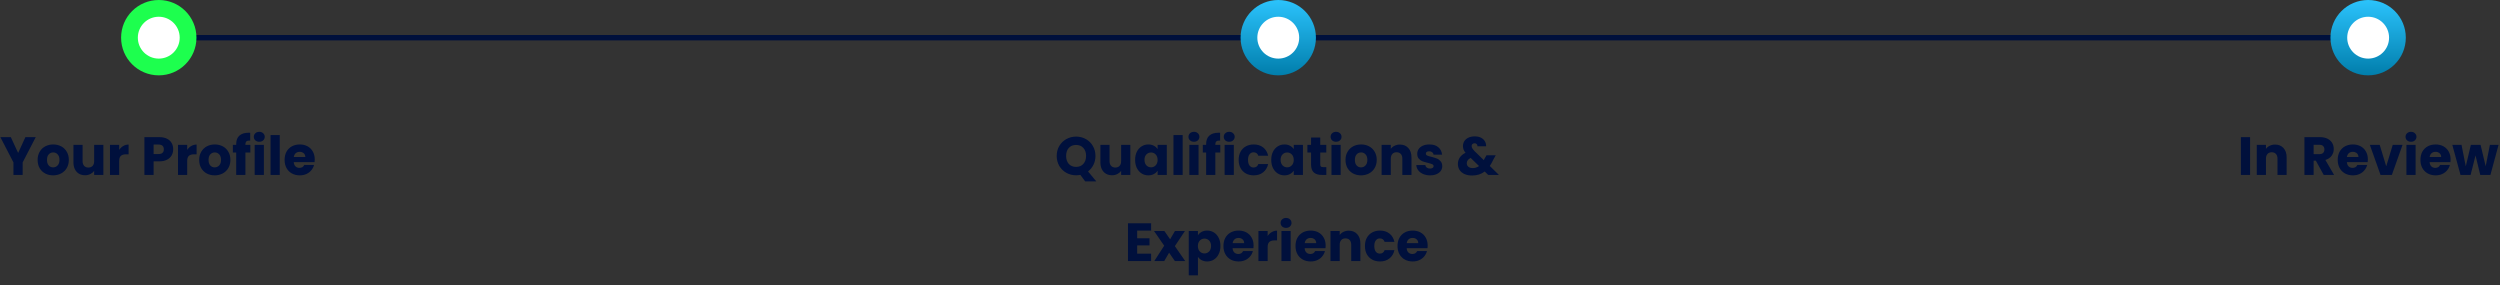 <svg width="929" height="106" viewBox="0 0 929 106" fill="none" xmlns="http://www.w3.org/2000/svg">
<rect x="0" y="0" width="929" height="106" fill="#333333" stroke="none"/>
<path d="M61 14L877 14" stroke="#00103C" stroke-width="2" stroke-linecap="round"/>
<path d="M13.28 50.96L8.42 60.36V65H5V60.36L0.14 50.96H4.02L6.74 56.84L9.44 50.96H13.28ZM19.738 65.16C18.645 65.16 17.658 64.927 16.778 64.46C15.911 63.993 15.225 63.327 14.718 62.46C14.225 61.593 13.978 60.58 13.978 59.42C13.978 58.273 14.231 57.267 14.738 56.4C15.245 55.52 15.938 54.847 16.818 54.38C17.698 53.913 18.685 53.68 19.778 53.68C20.871 53.68 21.858 53.913 22.738 54.38C23.618 54.847 24.311 55.52 24.818 56.4C25.325 57.267 25.578 58.273 25.578 59.42C25.578 60.567 25.318 61.58 24.798 62.46C24.291 63.327 23.591 63.993 22.698 64.46C21.818 64.927 20.831 65.16 19.738 65.16ZM19.738 62.2C20.391 62.2 20.945 61.96 21.398 61.48C21.865 61 22.098 60.313 22.098 59.42C22.098 58.527 21.871 57.84 21.418 57.36C20.978 56.88 20.431 56.64 19.778 56.64C19.111 56.64 18.558 56.88 18.118 57.36C17.678 57.827 17.458 58.513 17.458 59.42C17.458 60.313 17.671 61 18.098 61.48C18.538 61.96 19.085 62.2 19.738 62.2ZM38.412 53.84V65H34.992V63.48C34.646 63.973 34.172 64.373 33.572 64.68C32.986 64.973 32.332 65.12 31.612 65.12C30.759 65.12 30.006 64.933 29.352 64.56C28.699 64.173 28.192 63.62 27.832 62.9C27.472 62.18 27.292 61.333 27.292 60.36V53.84H30.692V59.9C30.692 60.647 30.886 61.227 31.272 61.64C31.659 62.053 32.179 62.26 32.832 62.26C33.499 62.26 34.026 62.053 34.412 61.64C34.799 61.227 34.992 60.647 34.992 59.9V53.84H38.412ZM44.289 55.7C44.689 55.087 45.189 54.607 45.789 54.26C46.389 53.9 47.056 53.72 47.789 53.72V57.34H46.849C45.996 57.34 45.356 57.527 44.929 57.9C44.502 58.26 44.289 58.9 44.289 59.82V65H40.869V53.84H44.289V55.7ZM64.362 55.48C64.362 56.293 64.175 57.04 63.802 57.72C63.428 58.387 62.855 58.927 62.082 59.34C61.309 59.753 60.349 59.96 59.202 59.96H57.082V65H53.662V50.96H59.202C60.322 50.96 61.269 51.153 62.042 51.54C62.815 51.927 63.395 52.46 63.782 53.14C64.168 53.82 64.362 54.6 64.362 55.48ZM58.942 57.24C59.595 57.24 60.082 57.087 60.402 56.78C60.722 56.473 60.882 56.04 60.882 55.48C60.882 54.92 60.722 54.487 60.402 54.18C60.082 53.873 59.595 53.72 58.942 53.72H57.082V57.24H58.942ZM69.562 55.7C69.962 55.087 70.462 54.607 71.062 54.26C71.662 53.9 72.329 53.72 73.062 53.72V57.34H72.122C71.269 57.34 70.629 57.527 70.202 57.9C69.776 58.26 69.562 58.9 69.562 59.82V65H66.142V53.84H69.562V55.7ZM79.777 65.16C78.684 65.16 77.697 64.927 76.817 64.46C75.95 63.993 75.264 63.327 74.757 62.46C74.264 61.593 74.017 60.58 74.017 59.42C74.017 58.273 74.27 57.267 74.777 56.4C75.284 55.52 75.977 54.847 76.857 54.38C77.737 53.913 78.724 53.68 79.817 53.68C80.91 53.68 81.897 53.913 82.777 54.38C83.657 54.847 84.35 55.52 84.857 56.4C85.364 57.267 85.617 58.273 85.617 59.42C85.617 60.567 85.357 61.58 84.837 62.46C84.33 63.327 83.63 63.993 82.737 64.46C81.857 64.927 80.87 65.16 79.777 65.16ZM79.777 62.2C80.43 62.2 80.984 61.96 81.437 61.48C81.904 61 82.137 60.313 82.137 59.42C82.137 58.527 81.91 57.84 81.457 57.36C81.017 56.88 80.47 56.64 79.817 56.64C79.15 56.64 78.597 56.88 78.157 57.36C77.717 57.827 77.497 58.513 77.497 59.42C77.497 60.313 77.71 61 78.137 61.48C78.577 61.96 79.124 62.2 79.777 62.2ZM93.031 56.68H91.191V65H87.771V56.68H86.531V53.84H87.771V53.52C87.771 52.147 88.165 51.107 88.951 50.4C89.738 49.68 90.891 49.32 92.411 49.32C92.665 49.32 92.851 49.327 92.971 49.34V52.24C92.318 52.2 91.858 52.293 91.591 52.52C91.325 52.747 91.191 53.153 91.191 53.74V53.84H93.031V56.68ZM96.358 52.68C95.758 52.68 95.265 52.507 94.878 52.16C94.505 51.8 94.318 51.36 94.318 50.84C94.318 50.307 94.505 49.867 94.878 49.52C95.265 49.16 95.758 48.98 96.358 48.98C96.945 48.98 97.425 49.16 97.798 49.52C98.185 49.867 98.378 50.307 98.378 50.84C98.378 51.36 98.185 51.8 97.798 52.16C97.425 52.507 96.945 52.68 96.358 52.68ZM98.058 53.84V65H94.638V53.84H98.058ZM103.957 50.2V65H100.537V50.2H103.957ZM116.955 59.24C116.955 59.56 116.935 59.893 116.895 60.24H109.155C109.209 60.933 109.429 61.467 109.815 61.84C110.215 62.2 110.702 62.38 111.275 62.38C112.129 62.38 112.722 62.02 113.055 61.3H116.695C116.509 62.033 116.169 62.693 115.675 63.28C115.195 63.867 114.589 64.327 113.855 64.66C113.122 64.993 112.302 65.16 111.395 65.16C110.302 65.16 109.329 64.927 108.475 64.46C107.622 63.993 106.955 63.327 106.475 62.46C105.995 61.593 105.755 60.58 105.755 59.42C105.755 58.26 105.989 57.247 106.455 56.38C106.935 55.513 107.602 54.847 108.455 54.38C109.309 53.913 110.289 53.68 111.395 53.68C112.475 53.68 113.435 53.907 114.275 54.36C115.115 54.813 115.769 55.46 116.235 56.3C116.715 57.14 116.955 58.12 116.955 59.24ZM113.455 58.34C113.455 57.753 113.255 57.287 112.855 56.94C112.455 56.593 111.955 56.42 111.355 56.42C110.782 56.42 110.295 56.587 109.895 56.92C109.509 57.253 109.269 57.727 109.175 58.34H113.455Z" fill="#00103C"/>
<circle cx="59" cy="14" r="14" fill="#1DFF4E"/>
<circle cx="59" cy="14" r="7.778" fill="white"/>
<path d="M403.25 67.4L401.45 64.98C400.916 65.087 400.396 65.14 399.89 65.14C398.57 65.14 397.356 64.833 396.25 64.22C395.156 63.607 394.283 62.753 393.63 61.66C392.99 60.553 392.67 59.313 392.67 57.94C392.67 56.567 392.99 55.333 393.63 54.24C394.283 53.147 395.156 52.293 396.25 51.68C397.356 51.067 398.57 50.76 399.89 50.76C401.21 50.76 402.416 51.067 403.51 51.68C404.616 52.293 405.483 53.147 406.11 54.24C406.75 55.333 407.07 56.567 407.07 57.94C407.07 59.14 406.823 60.24 406.33 61.24C405.85 62.227 405.176 63.047 404.31 63.7L407.39 67.4H403.25ZM396.17 57.94C396.17 59.18 396.503 60.173 397.17 60.92C397.85 61.653 398.756 62.02 399.89 62.02C401.01 62.02 401.903 61.647 402.57 60.9C403.25 60.153 403.59 59.167 403.59 57.94C403.59 56.7 403.25 55.713 402.57 54.98C401.903 54.233 401.01 53.86 399.89 53.86C398.756 53.86 397.85 54.227 397.17 54.96C396.503 55.693 396.17 56.687 396.17 57.94ZM420.031 53.84V65H416.611V63.48C416.265 63.973 415.791 64.373 415.191 64.68C414.605 64.973 413.951 65.12 413.231 65.12C412.378 65.12 411.625 64.933 410.971 64.56C410.318 64.173 409.811 63.62 409.451 62.9C409.091 62.18 408.911 61.333 408.911 60.36V53.84H412.311V59.9C412.311 60.647 412.505 61.227 412.891 61.64C413.278 62.053 413.798 62.26 414.451 62.26C415.118 62.26 415.645 62.053 416.031 61.64C416.418 61.227 416.611 60.647 416.611 59.9V53.84H420.031ZM421.808 59.4C421.808 58.253 422.021 57.247 422.448 56.38C422.888 55.513 423.481 54.847 424.228 54.38C424.975 53.913 425.808 53.68 426.728 53.68C427.515 53.68 428.201 53.84 428.788 54.16C429.388 54.48 429.848 54.9 430.168 55.42V53.84H433.588V65H430.168V63.42C429.835 63.94 429.368 64.36 428.768 64.68C428.181 65 427.495 65.16 426.708 65.16C425.801 65.16 424.975 64.927 424.228 64.46C423.481 63.98 422.888 63.307 422.448 62.44C422.021 61.56 421.808 60.547 421.808 59.4ZM430.168 59.42C430.168 58.567 429.928 57.893 429.448 57.4C428.981 56.907 428.408 56.66 427.728 56.66C427.048 56.66 426.468 56.907 425.988 57.4C425.521 57.88 425.288 58.547 425.288 59.4C425.288 60.253 425.521 60.933 425.988 61.44C426.468 61.933 427.048 62.18 427.728 62.18C428.408 62.18 428.981 61.933 429.448 61.44C429.928 60.947 430.168 60.273 430.168 59.42ZM439.482 50.2V65H436.062V50.2H439.482ZM443.681 52.68C443.081 52.68 442.587 52.507 442.201 52.16C441.827 51.8 441.641 51.36 441.641 50.84C441.641 50.307 441.827 49.867 442.201 49.52C442.587 49.16 443.081 48.98 443.681 48.98C444.267 48.98 444.747 49.16 445.121 49.52C445.507 49.867 445.701 50.307 445.701 50.84C445.701 51.36 445.507 51.8 445.121 52.16C444.747 52.507 444.267 52.68 443.681 52.68ZM445.381 53.84V65H441.961V53.84H445.381ZM453.459 56.68H451.619V65H448.199V56.68H446.959V53.84H448.199V53.52C448.199 52.147 448.592 51.107 449.379 50.4C450.166 49.68 451.319 49.32 452.839 49.32C453.092 49.32 453.279 49.327 453.399 49.34V52.24C452.746 52.2 452.286 52.293 452.019 52.52C451.752 52.747 451.619 53.153 451.619 53.74V53.84H453.459V56.68ZM456.786 52.68C456.186 52.68 455.693 52.507 455.306 52.16C454.933 51.8 454.746 51.36 454.746 50.84C454.746 50.307 454.933 49.867 455.306 49.52C455.693 49.16 456.186 48.98 456.786 48.98C457.373 48.98 457.853 49.16 458.226 49.52C458.613 49.867 458.806 50.307 458.806 50.84C458.806 51.36 458.613 51.8 458.226 52.16C457.853 52.507 457.373 52.68 456.786 52.68ZM458.486 53.84V65H455.066V53.84H458.486ZM460.285 59.42C460.285 58.26 460.518 57.247 460.985 56.38C461.465 55.513 462.125 54.847 462.965 54.38C463.818 53.913 464.791 53.68 465.885 53.68C467.285 53.68 468.451 54.047 469.385 54.78C470.331 55.513 470.951 56.547 471.245 57.88H467.605C467.298 57.027 466.705 56.6 465.825 56.6C465.198 56.6 464.698 56.847 464.325 57.34C463.951 57.82 463.765 58.513 463.765 59.42C463.765 60.327 463.951 61.027 464.325 61.52C464.698 62 465.198 62.24 465.825 62.24C466.705 62.24 467.298 61.813 467.605 60.96H471.245C470.951 62.267 470.331 63.293 469.385 64.04C468.438 64.787 467.271 65.16 465.885 65.16C464.791 65.16 463.818 64.927 462.965 64.46C462.125 63.993 461.465 63.327 460.985 62.46C460.518 61.593 460.285 60.58 460.285 59.42ZM472.394 59.4C472.394 58.253 472.607 57.247 473.034 56.38C473.474 55.513 474.067 54.847 474.814 54.38C475.561 53.913 476.394 53.68 477.314 53.68C478.101 53.68 478.787 53.84 479.374 54.16C479.974 54.48 480.434 54.9 480.754 55.42V53.84H484.174V65H480.754V63.42C480.421 63.94 479.954 64.36 479.354 64.68C478.767 65 478.081 65.16 477.294 65.16C476.387 65.16 475.561 64.927 474.814 64.46C474.067 63.98 473.474 63.307 473.034 62.44C472.607 61.56 472.394 60.547 472.394 59.4ZM480.754 59.42C480.754 58.567 480.514 57.893 480.034 57.4C479.567 56.907 478.994 56.66 478.314 56.66C477.634 56.66 477.054 56.907 476.574 57.4C476.107 57.88 475.874 58.547 475.874 59.4C475.874 60.253 476.107 60.933 476.574 61.44C477.054 61.933 477.634 62.18 478.314 62.18C478.994 62.18 479.567 61.933 480.034 61.44C480.514 60.947 480.754 60.273 480.754 59.42ZM492.868 62.1V65H491.128C489.888 65 488.922 64.7 488.228 64.1C487.535 63.487 487.188 62.493 487.188 61.12V56.68H485.828V53.84H487.188V51.12H490.608V53.84H492.848V56.68H490.608V61.16C490.608 61.493 490.688 61.733 490.848 61.88C491.008 62.027 491.275 62.1 491.648 62.1H492.868ZM496.493 52.68C495.893 52.68 495.4 52.507 495.013 52.16C494.64 51.8 494.453 51.36 494.453 50.84C494.453 50.307 494.64 49.867 495.013 49.52C495.4 49.16 495.893 48.98 496.493 48.98C497.08 48.98 497.56 49.16 497.933 49.52C498.32 49.867 498.513 50.307 498.513 50.84C498.513 51.36 498.32 51.8 497.933 52.16C497.56 52.507 497.08 52.68 496.493 52.68ZM498.193 53.84V65H494.773V53.84H498.193ZM505.752 65.16C504.658 65.16 503.672 64.927 502.792 64.46C501.925 63.993 501.238 63.327 500.732 62.46C500.238 61.593 499.992 60.58 499.992 59.42C499.992 58.273 500.245 57.267 500.752 56.4C501.258 55.52 501.952 54.847 502.832 54.38C503.712 53.913 504.698 53.68 505.792 53.68C506.885 53.68 507.872 53.913 508.752 54.38C509.632 54.847 510.325 55.52 510.832 56.4C511.338 57.267 511.592 58.273 511.592 59.42C511.592 60.567 511.332 61.58 510.812 62.46C510.305 63.327 509.605 63.993 508.712 64.46C507.832 64.927 506.845 65.16 505.752 65.16ZM505.752 62.2C506.405 62.2 506.958 61.96 507.412 61.48C507.878 61 508.112 60.313 508.112 59.42C508.112 58.527 507.885 57.84 507.432 57.36C506.992 56.88 506.445 56.64 505.792 56.64C505.125 56.64 504.572 56.88 504.132 57.36C503.692 57.827 503.472 58.513 503.472 59.42C503.472 60.313 503.685 61 504.112 61.48C504.552 61.96 505.098 62.2 505.752 62.2ZM520.206 53.72C521.513 53.72 522.553 54.147 523.326 55C524.113 55.84 524.506 57 524.506 58.48V65H521.106V58.94C521.106 58.193 520.913 57.613 520.526 57.2C520.139 56.787 519.619 56.58 518.966 56.58C518.313 56.58 517.793 56.787 517.406 57.2C517.019 57.613 516.826 58.193 516.826 58.94V65H513.406V53.84H516.826V55.32C517.173 54.827 517.639 54.44 518.226 54.16C518.813 53.867 519.473 53.72 520.206 53.72ZM531.423 65.16C530.449 65.16 529.583 64.993 528.823 64.66C528.063 64.327 527.463 63.873 527.023 63.3C526.583 62.713 526.336 62.06 526.283 61.34H529.663C529.703 61.727 529.883 62.04 530.203 62.28C530.523 62.52 530.916 62.64 531.383 62.64C531.809 62.64 532.136 62.56 532.363 62.4C532.603 62.227 532.723 62.007 532.723 61.74C532.723 61.42 532.556 61.187 532.223 61.04C531.889 60.88 531.349 60.707 530.603 60.52C529.803 60.333 529.136 60.14 528.603 59.94C528.069 59.727 527.609 59.4 527.223 58.96C526.836 58.507 526.643 57.9 526.643 57.14C526.643 56.5 526.816 55.92 527.163 55.4C527.523 54.867 528.043 54.447 528.723 54.14C529.416 53.833 530.236 53.68 531.183 53.68C532.583 53.68 533.683 54.027 534.483 54.72C535.296 55.413 535.763 56.333 535.883 57.48H532.723C532.669 57.093 532.496 56.787 532.203 56.56C531.923 56.333 531.549 56.22 531.083 56.22C530.683 56.22 530.376 56.3 530.163 56.46C529.949 56.607 529.843 56.813 529.843 57.08C529.843 57.4 530.009 57.64 530.343 57.8C530.689 57.96 531.223 58.12 531.943 58.28C532.769 58.493 533.443 58.707 533.963 58.92C534.483 59.12 534.936 59.453 535.323 59.92C535.723 60.373 535.929 60.987 535.943 61.76C535.943 62.413 535.756 63 535.383 63.52C535.023 64.027 534.496 64.427 533.803 64.72C533.123 65.013 532.329 65.16 531.423 65.16ZM553.013 65L551.713 63.74C550.42 64.727 548.873 65.22 547.073 65.22C545.993 65.22 545.053 65.047 544.253 64.7C543.453 64.34 542.833 63.84 542.393 63.2C541.967 62.547 541.753 61.787 541.753 60.92C541.753 60.04 541.987 59.247 542.453 58.54C542.933 57.82 543.647 57.233 544.593 56.78C544.247 56.353 544 55.947 543.853 55.56C543.707 55.16 543.633 54.727 543.633 54.26C543.633 53.593 543.807 52.987 544.153 52.44C544.5 51.893 545 51.467 545.653 51.16C546.32 50.84 547.107 50.68 548.013 50.68C548.933 50.68 549.713 50.847 550.353 51.18C550.993 51.513 551.473 51.96 551.793 52.52C552.113 53.08 552.26 53.693 552.233 54.36H549.013C549.027 54 548.933 53.727 548.733 53.54C548.547 53.34 548.293 53.24 547.973 53.24C547.653 53.24 547.387 53.333 547.173 53.52C546.96 53.707 546.853 53.947 546.853 54.24C546.853 54.52 546.94 54.813 547.113 55.12C547.3 55.427 547.587 55.78 547.973 56.18L551.393 59.52C551.42 59.453 551.453 59.373 551.493 59.28C551.547 59.187 551.6 59.08 551.653 58.96L552.393 57.7H555.813L554.853 59.44C554.493 60.227 554.08 60.973 553.613 61.68L556.993 65H553.013ZM547.233 62.46C548.127 62.46 548.92 62.207 549.613 61.7L546.493 58.68C545.533 59.173 545.053 59.84 545.053 60.68C545.053 61.187 545.247 61.613 545.633 61.96C546.033 62.293 546.567 62.46 547.233 62.46ZM422.578 85.7V88.54H427.158V91.18H422.578V94.26H427.758V97H419.158V82.96H427.758V85.7H422.578ZM436.578 97L434.438 93.9L432.638 97H428.938L432.618 91.3L428.838 85.84H432.678L434.818 88.92L436.618 85.84H440.318L436.578 91.46L440.418 97H436.578ZM445.156 87.42C445.489 86.9 445.949 86.48 446.536 86.16C447.123 85.84 447.809 85.68 448.596 85.68C449.516 85.68 450.349 85.913 451.096 86.38C451.843 86.847 452.429 87.513 452.856 88.38C453.296 89.247 453.516 90.253 453.516 91.4C453.516 92.547 453.296 93.56 452.856 94.44C452.429 95.307 451.843 95.98 451.096 96.46C450.349 96.927 449.516 97.16 448.596 97.16C447.823 97.16 447.136 97 446.536 96.68C445.949 96.36 445.489 95.947 445.156 95.44V102.32H441.736V85.84H445.156V87.42ZM450.036 91.4C450.036 90.547 449.796 89.88 449.316 89.4C448.849 88.907 448.269 88.66 447.576 88.66C446.896 88.66 446.316 88.907 445.836 89.4C445.369 89.893 445.136 90.567 445.136 91.42C445.136 92.273 445.369 92.947 445.836 93.44C446.316 93.933 446.896 94.18 447.576 94.18C448.256 94.18 448.836 93.933 449.316 93.44C449.796 92.933 450.036 92.253 450.036 91.4ZM465.83 91.24C465.83 91.56 465.81 91.893 465.77 92.24H458.03C458.084 92.933 458.304 93.467 458.69 93.84C459.09 94.2 459.577 94.38 460.15 94.38C461.004 94.38 461.597 94.02 461.93 93.3H465.57C465.384 94.033 465.044 94.693 464.55 95.28C464.07 95.867 463.464 96.327 462.73 96.66C461.997 96.993 461.177 97.16 460.27 97.16C459.177 97.16 458.204 96.927 457.35 96.46C456.497 95.993 455.83 95.327 455.35 94.46C454.87 93.593 454.63 92.58 454.63 91.42C454.63 90.26 454.864 89.247 455.33 88.38C455.81 87.513 456.477 86.847 457.33 86.38C458.184 85.913 459.164 85.68 460.27 85.68C461.35 85.68 462.31 85.907 463.15 86.36C463.99 86.813 464.644 87.46 465.11 88.3C465.59 89.14 465.83 90.12 465.83 91.24ZM462.33 90.34C462.33 89.753 462.13 89.287 461.73 88.94C461.33 88.593 460.83 88.42 460.23 88.42C459.657 88.42 459.17 88.587 458.77 88.92C458.384 89.253 458.144 89.727 458.05 90.34H462.33ZM471.055 87.7C471.455 87.087 471.955 86.607 472.555 86.26C473.155 85.9 473.821 85.72 474.555 85.72V89.34H473.615C472.761 89.34 472.121 89.527 471.695 89.9C471.268 90.26 471.055 90.9 471.055 91.82V97H467.635V85.84H471.055V87.7ZM477.909 84.68C477.309 84.68 476.816 84.507 476.429 84.16C476.056 83.8 475.869 83.36 475.869 82.84C475.869 82.307 476.056 81.867 476.429 81.52C476.816 81.16 477.309 80.98 477.909 80.98C478.496 80.98 478.976 81.16 479.349 81.52C479.736 81.867 479.929 82.307 479.929 82.84C479.929 83.36 479.736 83.8 479.349 84.16C478.976 84.507 478.496 84.68 477.909 84.68ZM479.609 85.84V97H476.189V85.84H479.609ZM492.608 91.24C492.608 91.56 492.588 91.893 492.548 92.24H484.808C484.861 92.933 485.081 93.467 485.468 93.84C485.868 94.2 486.354 94.38 486.928 94.38C487.781 94.38 488.374 94.02 488.708 93.3H492.348C492.161 94.033 491.821 94.693 491.328 95.28C490.848 95.867 490.241 96.327 489.508 96.66C488.774 96.993 487.954 97.16 487.048 97.16C485.954 97.16 484.981 96.927 484.128 96.46C483.274 95.993 482.608 95.327 482.128 94.46C481.648 93.593 481.408 92.58 481.408 91.42C481.408 90.26 481.641 89.247 482.108 88.38C482.588 87.513 483.254 86.847 484.108 86.38C484.961 85.913 485.941 85.68 487.048 85.68C488.128 85.68 489.088 85.907 489.928 86.36C490.768 86.813 491.421 87.46 491.888 88.3C492.368 89.14 492.608 90.12 492.608 91.24ZM489.108 90.34C489.108 89.753 488.908 89.287 488.508 88.94C488.108 88.593 487.608 88.42 487.008 88.42C486.434 88.42 485.948 88.587 485.548 88.92C485.161 89.253 484.921 89.727 484.828 90.34H489.108ZM501.212 85.72C502.519 85.72 503.559 86.147 504.332 87C505.119 87.84 505.512 89 505.512 90.48V97H502.112V90.94C502.112 90.193 501.919 89.613 501.532 89.2C501.145 88.787 500.625 88.58 499.972 88.58C499.319 88.58 498.799 88.787 498.412 89.2C498.025 89.613 497.832 90.193 497.832 90.94V97H494.412V85.84H497.832V87.32C498.179 86.827 498.645 86.44 499.232 86.16C499.819 85.867 500.479 85.72 501.212 85.72ZM507.208 91.42C507.208 90.26 507.442 89.247 507.908 88.38C508.388 87.513 509.048 86.847 509.888 86.38C510.742 85.913 511.715 85.68 512.808 85.68C514.208 85.68 515.375 86.047 516.308 86.78C517.255 87.513 517.875 88.547 518.168 89.88H514.528C514.222 89.027 513.628 88.6 512.748 88.6C512.122 88.6 511.622 88.847 511.248 89.34C510.875 89.82 510.688 90.513 510.688 91.42C510.688 92.327 510.875 93.027 511.248 93.52C511.622 94 512.122 94.24 512.748 94.24C513.628 94.24 514.222 93.813 514.528 92.96H518.168C517.875 94.267 517.255 95.293 516.308 96.04C515.362 96.787 514.195 97.16 512.808 97.16C511.715 97.16 510.742 96.927 509.888 96.46C509.048 95.993 508.388 95.327 507.908 94.46C507.442 93.593 507.208 92.58 507.208 91.42ZM530.518 91.24C530.518 91.56 530.498 91.893 530.458 92.24H522.718C522.771 92.933 522.991 93.467 523.378 93.84C523.778 94.2 524.264 94.38 524.838 94.38C525.691 94.38 526.284 94.02 526.618 93.3H530.258C530.071 94.033 529.731 94.693 529.238 95.28C528.758 95.867 528.151 96.327 527.418 96.66C526.684 96.993 525.864 97.16 524.958 97.16C523.864 97.16 522.891 96.927 522.038 96.46C521.184 95.993 520.518 95.327 520.038 94.46C519.558 93.593 519.318 92.58 519.318 91.42C519.318 90.26 519.551 89.247 520.018 88.38C520.498 87.513 521.164 86.847 522.018 86.38C522.871 85.913 523.851 85.68 524.958 85.68C526.038 85.68 526.998 85.907 527.838 86.36C528.678 86.813 529.331 87.46 529.798 88.3C530.278 89.14 530.518 90.12 530.518 91.24ZM527.018 90.34C527.018 89.753 526.818 89.287 526.418 88.94C526.018 88.593 525.518 88.42 524.918 88.42C524.344 88.42 523.858 88.587 523.458 88.92C523.071 89.253 522.831 89.727 522.738 90.34H527.018Z" fill="#00103C"/>
<circle cx="475" cy="14" r="14" fill="url(#paint0_linear_169_3208)"/>
<circle cx="475" cy="14" r="7.778" fill="white"/>
<path d="M836.135 50.96V65H832.715V50.96H836.135ZM845.413 53.72C846.72 53.72 847.76 54.147 848.533 55C849.32 55.84 849.713 57 849.713 58.48V65H846.313V58.94C846.313 58.193 846.12 57.613 845.733 57.2C845.346 56.787 844.826 56.58 844.173 56.58C843.52 56.58 843 56.787 842.613 57.2C842.226 57.613 842.033 58.193 842.033 58.94V65H838.613V53.84H842.033V55.32C842.38 54.827 842.846 54.44 843.433 54.16C844.02 53.867 844.68 53.72 845.413 53.72ZM863.488 65L860.568 59.7H859.748V65H856.328V50.96H862.068C863.175 50.96 864.115 51.153 864.888 51.54C865.675 51.927 866.261 52.46 866.648 53.14C867.035 53.807 867.228 54.553 867.228 55.38C867.228 56.313 866.961 57.147 866.428 57.88C865.908 58.613 865.135 59.133 864.108 59.44L867.348 65H863.488ZM859.748 57.28H861.868C862.495 57.28 862.961 57.127 863.268 56.82C863.588 56.513 863.748 56.08 863.748 55.52C863.748 54.987 863.588 54.567 863.268 54.26C862.961 53.953 862.495 53.8 861.868 53.8H859.748V57.28ZM879.895 59.24C879.895 59.56 879.875 59.893 879.835 60.24H872.095C872.148 60.933 872.368 61.467 872.755 61.84C873.155 62.2 873.641 62.38 874.215 62.38C875.068 62.38 875.661 62.02 875.995 61.3H879.635C879.448 62.033 879.108 62.693 878.615 63.28C878.135 63.867 877.528 64.327 876.795 64.66C876.061 64.993 875.241 65.16 874.335 65.16C873.241 65.16 872.268 64.927 871.415 64.46C870.561 63.993 869.895 63.327 869.415 62.46C868.935 61.593 868.695 60.58 868.695 59.42C868.695 58.26 868.928 57.247 869.395 56.38C869.875 55.513 870.541 54.847 871.395 54.38C872.248 53.913 873.228 53.68 874.335 53.68C875.415 53.68 876.375 53.907 877.215 54.36C878.055 54.813 878.708 55.46 879.175 56.3C879.655 57.14 879.895 58.12 879.895 59.24ZM876.395 58.34C876.395 57.753 876.195 57.287 875.795 56.94C875.395 56.593 874.895 56.42 874.295 56.42C873.721 56.42 873.235 56.587 872.835 56.92C872.448 57.253 872.208 57.727 872.115 58.34H876.395ZM886.719 61.8L889.139 53.84H892.779L888.819 65H884.599L880.639 53.84H884.299L886.719 61.8ZM895.939 52.68C895.339 52.68 894.845 52.507 894.459 52.16C894.085 51.8 893.899 51.36 893.899 50.84C893.899 50.307 894.085 49.867 894.459 49.52C894.845 49.16 895.339 48.98 895.939 48.98C896.525 48.98 897.005 49.16 897.379 49.52C897.765 49.867 897.959 50.307 897.959 50.84C897.959 51.36 897.765 51.8 897.379 52.16C897.005 52.507 896.525 52.68 895.939 52.68ZM897.639 53.84V65H894.219V53.84H897.639ZM910.637 59.24C910.637 59.56 910.617 59.893 910.577 60.24H902.837C902.89 60.933 903.11 61.467 903.497 61.84C903.897 62.2 904.384 62.38 904.957 62.38C905.81 62.38 906.404 62.02 906.737 61.3H910.377C910.19 62.033 909.85 62.693 909.357 63.28C908.877 63.867 908.27 64.327 907.537 64.66C906.804 64.993 905.984 65.16 905.077 65.16C903.984 65.16 903.01 64.927 902.157 64.46C901.304 63.993 900.637 63.327 900.157 62.46C899.677 61.593 899.437 60.58 899.437 59.42C899.437 58.26 899.67 57.247 900.137 56.38C900.617 55.513 901.284 54.847 902.137 54.38C902.99 53.913 903.97 53.68 905.077 53.68C906.157 53.68 907.117 53.907 907.957 54.36C908.797 54.813 909.45 55.46 909.917 56.3C910.397 57.14 910.637 58.12 910.637 59.24ZM907.137 58.34C907.137 57.753 906.937 57.287 906.537 56.94C906.137 56.593 905.637 56.42 905.037 56.42C904.464 56.42 903.977 56.587 903.577 56.92C903.19 57.253 902.95 57.727 902.857 58.34H907.137ZM928.461 53.84L925.441 65H921.661L919.901 57.76L918.081 65H914.321L911.281 53.84H914.701L916.281 61.82L918.161 53.84H921.781L923.681 61.78L925.241 53.84H928.461Z" fill="#00103C"/>
<circle cx="880" cy="14" r="14" fill="url(#paint1_linear_169_3208)"/>
<circle cx="880" cy="14" r="7.778" fill="white"/>
<defs>
<linearGradient id="paint0_linear_169_3208" x1="475" y1="0" x2="475" y2="28" gradientUnits="userSpaceOnUse">
<stop stop-color="#2BC3FC"/>
<stop offset="1" stop-color="#017EAC"/>
</linearGradient>
<linearGradient id="paint1_linear_169_3208" x1="880" y1="0" x2="880" y2="28" gradientUnits="userSpaceOnUse">
<stop stop-color="#2BC3FC"/>
<stop offset="1" stop-color="#017EAC"/>
</linearGradient>
</defs>
</svg>
